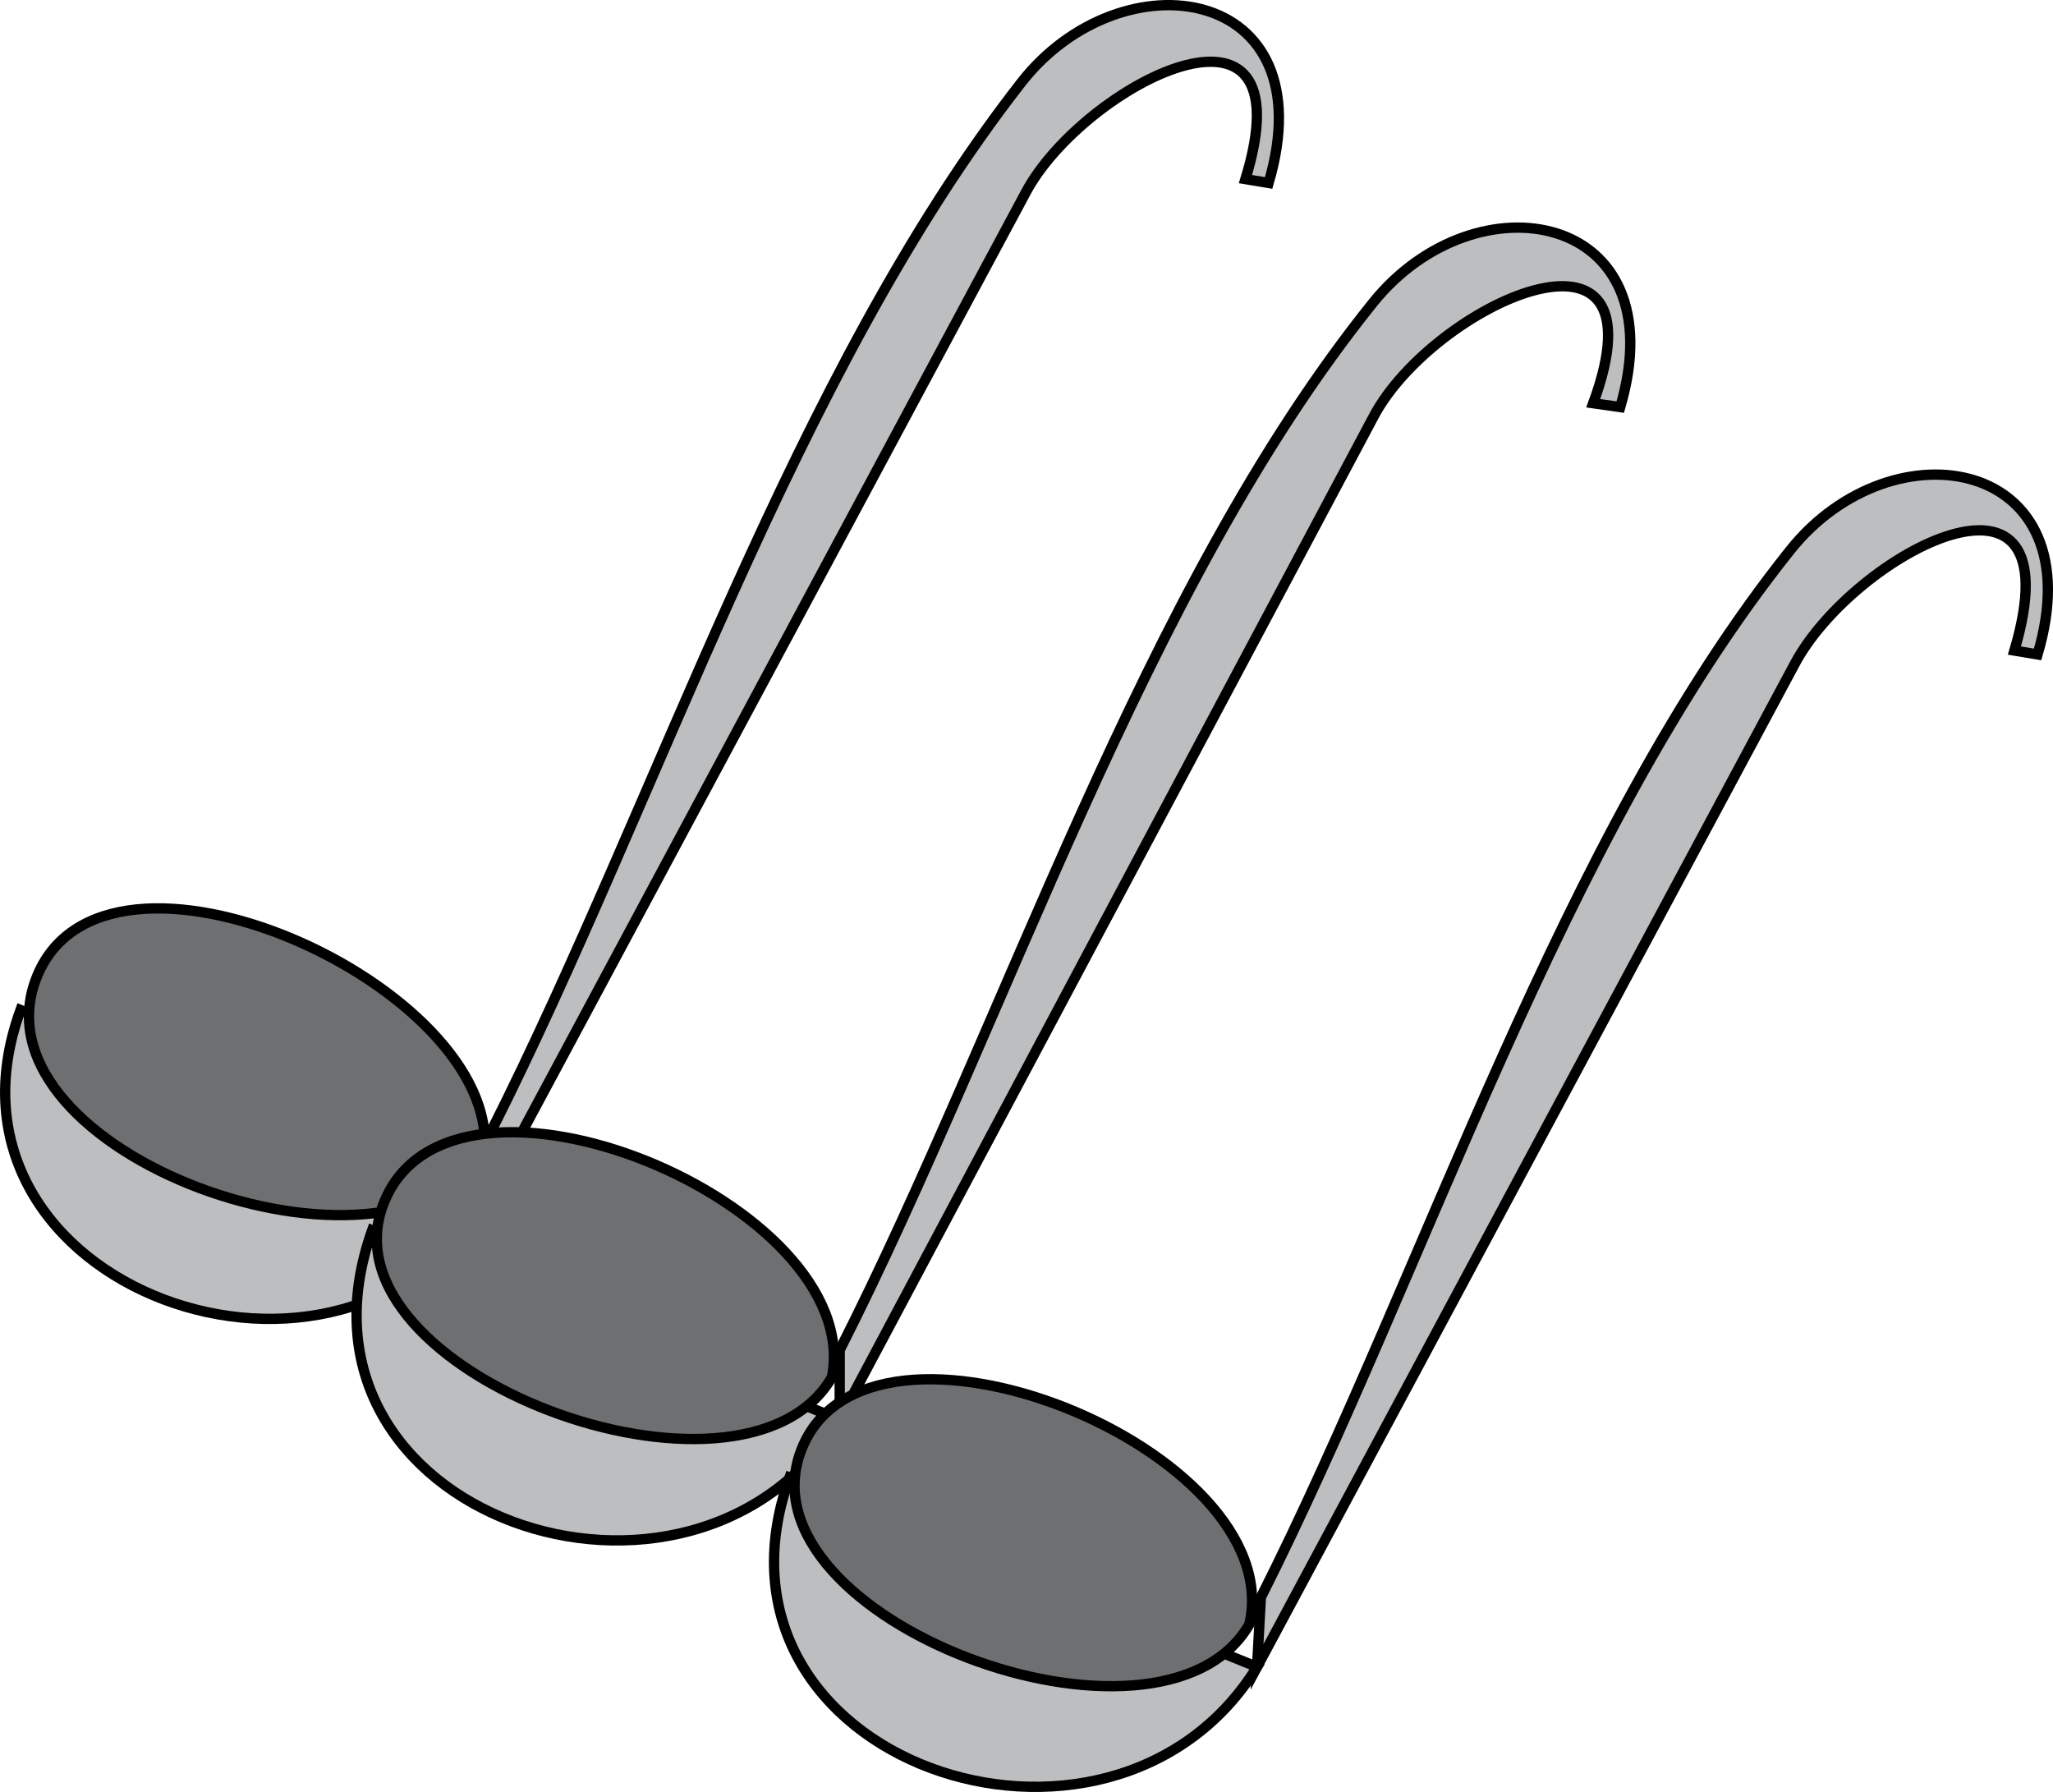 <svg xmlns="http://www.w3.org/2000/svg" xmlns:xlink="http://www.w3.org/1999/xlink" version="1.1" id="Layer_1" x="0px" y="0px" enable-background="new 0 0 822.05 841.89" xml:space="preserve" viewBox="211.02 248.13 398.47 347.78">
<path fill-rule="evenodd" clip-rule="evenodd" fill="#BCBEC0" stroke="#000000" stroke-width="2" stroke-linecap="square" stroke-miterlimit="10" d="  M215,444.14c-19.67,54.041,63.556,83.766,90.75,36C275.5,468.14,245.25,456.14,215,444.14z"/>
<path fill-rule="evenodd" clip-rule="evenodd" fill="#BCBEC0" stroke="#000000" stroke-width="2" stroke-linecap="square" stroke-miterlimit="10" d="  M306.5,467.39c32.398-64.309,58.516-146.581,102.75-203.25c19.431-24.893,59.344-19.116,48,19.5c-1.5-0.25-3-0.5-4.5-0.75  c12.536-40.968-31.5-18.182-42.595,2.513c-34.802,64.912-69.603,129.825-104.405,194.737C306,475.89,306.25,471.64,306.5,467.39z"/>
<path fill-rule="evenodd" clip-rule="evenodd" fill="#6D6F71" stroke="#000000" stroke-width="2" stroke-linecap="square" stroke-miterlimit="10" d="  M305,471.89c-18.546,29.388-99.775,0.025-87-33.75C230.767,404.389,308.442,439.615,305,471.89z"/>
<path fill-rule="evenodd" clip-rule="evenodd" fill="#BCBEC0" stroke="#000000" stroke-width="2" stroke-linecap="square" stroke-miterlimit="10" d="  M283.25,486.89c-19.684,55.414,62.092,83.115,90.75,36.75C343.75,511.39,313.5,499.14,283.25,486.89z"/>
<path fill-rule="evenodd" clip-rule="evenodd" fill="#BCBEC0" stroke="#000000" stroke-width="2" stroke-linecap="square" stroke-miterlimit="10" d="  M374,510.14c32.432-63.896,58.691-147.513,103.5-203.25c20.055-24.946,59.086-17.698,48,20.25c-1.75-0.25-3.5-0.5-5.25-0.75  c14.736-40.165-31.081-19.103-42.588,2.513C443.108,393.815,408.554,458.728,374,523.64C374,519.14,374,514.64,374,510.14z"/>
<path fill-rule="evenodd" clip-rule="evenodd" fill="#6D6F71" stroke="#000000" stroke-width="2" stroke-linecap="square" stroke-miterlimit="10" d="  M372.5,515.39c-17.226,29.7-99.818-1.02-87-33.75C298.544,448.334,379.036,481.706,372.5,515.39z"/>
<path fill-rule="evenodd" clip-rule="evenodd" fill="#BCBEC0" stroke="#000000" stroke-width="2" stroke-linecap="square" stroke-miterlimit="10" d="  M364.25,534.89c-19.587,55.143,62.252,82.857,90.75,36.75C424.75,559.39,394.5,547.14,364.25,534.89z"/>
<path fill-rule="evenodd" clip-rule="evenodd" fill="#BCBEC0" stroke="#000000" stroke-width="2" stroke-linecap="square" stroke-miterlimit="10" d="  M455.75,558.14c32.199-63.913,58.173-147.437,102.75-203.25c19.925-24.947,59.285-17.935,48,20.25c-1.5-0.25-3-0.5-4.5-0.75  c12.364-41.861-31.183-18.778-42.598,2.513C524.602,441.816,489.801,506.728,455,571.64C455.25,567.14,455.5,562.64,455.75,558.14z"/>
<path fill-rule="evenodd" clip-rule="evenodd" fill="#6D6F71" stroke="#000000" stroke-width="2" stroke-linecap="square" stroke-miterlimit="10" d="  M453.5,563.39c-17.209,29.672-99.399-1.102-87-33.75C379.163,496.297,461.392,529.481,453.5,563.39z"/>
</svg>
